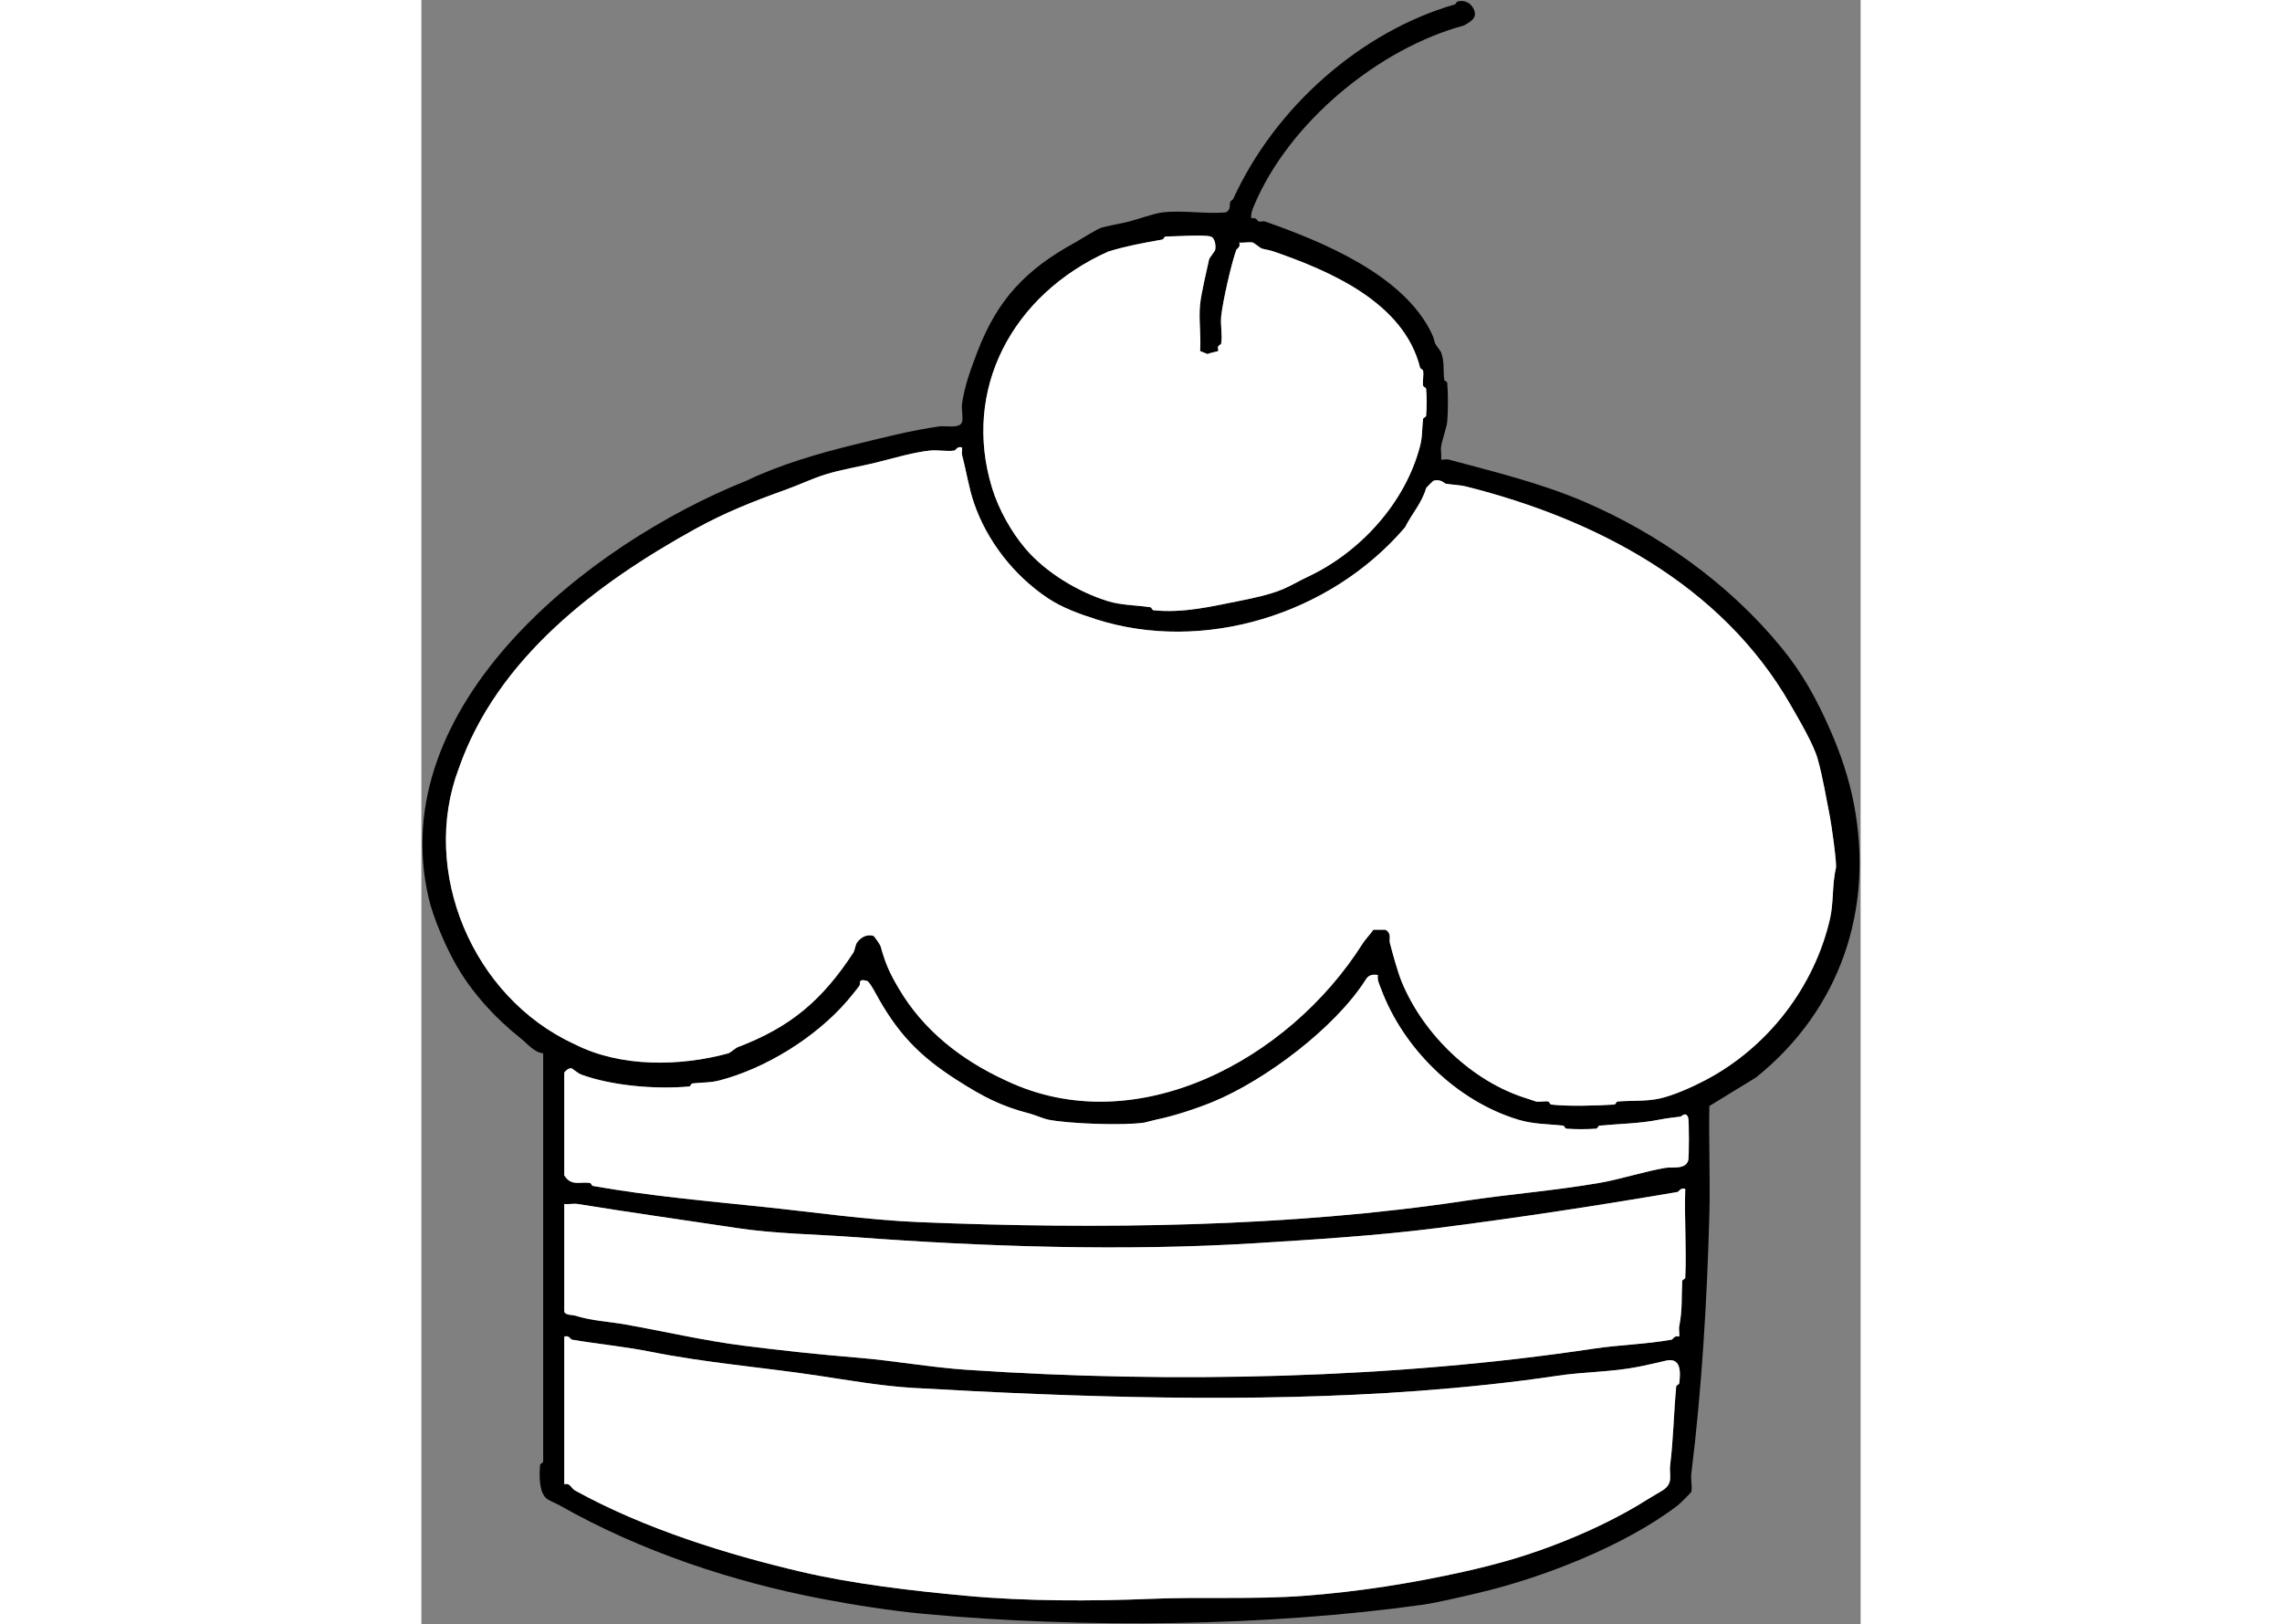 <?xml version="1.0" encoding="UTF-8"?><svg id="a" xmlns="http://www.w3.org/2000/svg" width="200mm" height="142.35mm" viewBox="0 0 357.554 403.511">

<rect x="0" y="0" width="357.554" height="403.511" fill="#808080" stroke="none"/>

<path d="M355.917,199.885c4.95,25.96-3.37,50.91-24.33,67.76l-11.61,7.11c-.18,8.98.24,17.99,0,26.96-.56,21.14-1.92,43.86-4.49,64.39-.17,1.35.3,3.38,0,4.49-.06.23-2.85,2.97-3.37,3.37-13.25,10.14-33.96,18.09-49.41,21.71-4.23.99-10.15,2.43-14.22,3-38.51,5.38-84.04,5.89-123.53,2.24-8.2-.76-17.35-2.19-25.45-3.74-22.1-4.22-44.99-11.77-65.14-23.21-.76-.44-2.28-1.05-2.99-1.5-2.24-1.41-2.11-6.14-1.87-8.61.02-.27.73-.48.75-.75v-101.45c-2.19-.18-3.9-2.37-5.62-3.74-6.44-5.12-12.2-11.48-16.09-18.35-2.55-4.48-5.63-11.66-6.74-16.47-11.12-47.9,39.67-88,78.98-103.69,8.52-4.08,18.12-6.83,26.95-8.99,6.68-1.63,14.08-3.54,20.96-4.49,1.57-.22,5.13.64,5.62-1.12.31-1.12-.19-3.14,0-4.5.6-4.36,2.14-8.5,3.74-12.72,5.04-13.28,12.24-20.71,24.33-27.33,1.6-.88,5.37-3.37,6.74-3.75,1.97-.53,4.49-.91,6.74-1.49,2.29-.59,6.07-1.98,8.23-2.25,4.86-.6,10.73.44,15.72,0,1.45-.7.86-2.03,1.13-2.62.13-.3.61-.45.75-.75,10.34-22.68,31.59-41.51,55.02-48.29.3-.09.46-.68.75-.75,1.51-.35,2.93.18,3.74,1.5,1.46,2.38-.35,3.46-2.24,4.49-21.06,5.68-43.33,23.95-52.03,44.55-.46,1.08-.93,2.14-.75,3.37,1.23-.4,1.43.59,1.87.75s1.05-.16,1.5,0c13.76,4.82,34.66,13.2,41.55,28.07.5,1.09.51,1.68.75,2.25.21.51,1.32,1.77,1.49,2.25.85,2.27.46,4.4.75,6.73.04.28.73.48.75.75.24,2.67.24,7.07,0,9.74-.11,1.19-1.29,4.68-1.5,5.99-.16,1.02.11,2.28,0,3.37.61.07,1.37-.14,1.87,0,10.9,2.94,22.72,5.77,33.69,10.48,18.38,7.88,36.01,20.34,49.04,36.31,5.15,6.32,8.55,12.45,11.98,20.22,2.71,6.14,4.77,12.33,5.99,18.71ZM351.417,215.615c.27-1.12-1.14-10.97-1.49-12.73-.95-4.74-1.7-9.49-3-14.23-1.03-3.79-4.84-10.15-6.73-13.47-17.26-30.22-48.97-46.33-80.48-54.29-1.79-.45-3.52-.44-5.24-.74-.35-.07-1.22-1.24-3-.75-.13.03-1.83,1.74-1.87,1.87-1.06,3.7-3.59,6.42-5.24,9.73-18.66,21.82-50.22,31.31-76.74,22.84-4.13-1.32-8.4-2.86-11.98-5.24-8.51-5.67-15.13-14.27-18.34-23.59-1.34-3.89-1.92-7.99-2.99-11.98-.14-.5.08-1.27,0-1.87-1.2-.41-1.58.7-1.87.75-1.75.31-4.11-.19-5.99,0-4.2.42-9.36,1.97-13.48,2.99-4.11,1.03-8.56,1.68-12.73,3-3.25,1.02-6.52,2.6-9.73,3.74-7.83,2.8-15.11,5.68-22.46,9.74-24.52,13.52-49.22,32.15-58.77,59.52-9.65,25.44,3.33,56.86,28.83,68.51,11.28,5.74,26.02,5.56,38.18,2.24.34-.09,1.81-1.33,2.24-1.5,13.25-5.02,21.08-11.74,28.83-23.58.2-.32.54-1.92.74-2.25.88-1.38,2.46-2.33,4.12-1.87.35.1,1.79,2.32,1.87,2.62,1.17,4.26,2.15,6.49,4.5,10.48,6.11,10.4,15.59,17.8,26.57,22.84,32.17,15.38,70.34-4.94,88.72-34.07.61-.97,1.91-2.29,2.62-3.37h2.99c1.66.93.82,2.23,1.13,3.37.7,2.63,1.91,7.16,2.99,9.74,5.5,13.16,17.67,24.74,31.07,28.82.68.21,2.08.72,2.24.75.89.18,2.08-.16,3,0,.29.05.47.72.75.75,3.97.49,11.57.28,15.72,0,.26-.02.48-.73.75-.75,3.61-.3,7.06.01,10.48-.75,3.4-.75,7.86-2.73,11.23-4.49,15.75-8.22,27.18-23.3,31.07-40.06.96-4.14.52-8.55,1.49-12.72ZM314.737,288.235c.21-.75.21-9.71,0-10.48-.48-1.8-1.76-.39-1.87-.38-1.71.21-3.57.42-5.24.75-4.91.99-9.77,1.02-14.97,1.5-.27.03-.49.73-.75.75-2.2.17-5.3.18-7.49,0-.27-.02-.47-.72-.75-.75-4.06-.43-7.42-.34-11.23-1.5-15.35-4.67-28.54-17.7-34.06-32.57-.41-1.11-.96-2.11-.75-3.36-1.3-.16-2.25-.06-2.99,1.12-7.62,12.05-25.05,25.04-37.81,30.32-4.35,1.8-9.87,3.6-14.22,4.49-1.04.22-2.67.7-3,.75-5.36.79-18.98.27-23.96-.75-1.05-.21-3.39-1.21-4.49-1.49-7.2-1.85-11.71-4.25-17.97-8.24-9.64-6.15-15.01-11.78-20.58-22.09-.34-.62-1.41-2.48-1.87-2.62-2.37-.7-1.59.65-1.88,1.13-.31.51-2.57,3.25-2.99,3.74-8.04,9.33-20.53,16.92-31.82,19.84-2.47.64-4.28.44-6.74.75-.27.03-.48.72-.74.75-8.54.77-19.46-.21-26.96-3-.45-.17-1.71-1.1-2.24-1.49-.64-.24-1.77.73-1.87,1.12v25.45c1.74,2.78,3.78,1.52,6.36,1.88.28.03.46.69.75.75,14.06,2.49,28.21,3.72,42.67,5.24,12.32,1.29,25.65,3.22,38.18,3.74,45.26,1.87,92.64,1.21,135.51-5.24,11.34-1.71,22.48-2.56,33.69-4.49,5.37-.93,11.17-2.87,16.47-3.75,1.59-.26,4.96.5,5.61-1.87ZM313.987,317.435c.34-7.33-.25-14.76,0-22.09-1.2-.41-1.58.7-1.87.75-19.85,3.4-39.76,6.43-59.89,8.99-14.61,1.85-30.18,2.83-44.92,3.74-32.77,2.04-67.63.88-99.57-1.5-9.68-.72-19.82-.83-29.2-2.24-13.25-2-26.63-3.88-39.67-5.99-1.03-.17-2.29.11-3.37,0v26.58c0,1.07,2.15.97,2.62,1.12,4.12,1.32,8.36,1.47,12.72,2.25,9.53,1.7,19.5,4.01,29.2,5.24,9.59,1.21,18.67,2.19,28.45,2.99,8.76.72,18.07,2.4,26.95,3,51.49,3.48,106.71,2.14,155.72-5.24,6.5-.98,13.05-1.09,19.46-2.25.3-.05.67-1.16,1.88-.75.09-.84-.16-1.85,0-2.62.82-4.14.51-6.9.74-11.23.02-.26.74-.49.75-.75ZM312.497,343.645c.36-2.89.44-6.54-3.37-5.62-2.05.49-4.68,1.09-6.74,1.5-6.55,1.31-13.53,1.24-20.21,2.24-11.08,1.67-23.14,2.91-34.44,3.75-41.19,3.06-84.91,1.59-125.78-.75-7.39-.43-15.87-1.89-23.2-3-14.29-2.15-27.95-3.19-41.93-5.99-6.47-1.29-12.9-1.87-19.46-2.99-.29-.05-.67-1.16-1.87-.75v36.69c1.46-.45,1.74,1.01,2.62,1.5,17.25,9.56,38.06,15.97,56.15,20.21,12.96,3.04,27.6,4.74,41.17,5.99,14.67,1.36,31.33,1.35,45.67.75,12.88-.54,25.52.19,38.18-.75,13.51-1,26.94-3.15,39.68-5.99,8.81-1.97,16.26-4.12,24.7-7.49,7.08-2.81,14.54-6.4,20.96-10.48,1.25-.79,2.56-1.49,3.75-2.24,2.79-1.79,1.54-3.74,1.87-6.37.79-6.33.88-12.92,1.5-19.47.02-.27.71-.47.75-.74ZM249.607,103.305c.17-1.87.19-4.89,0-6.74-.03-.27-.71-.47-.75-.75-.17-1.16.2-2.61,0-3.74-.05-.28-.67-.45-.75-.75-4.01-16.22-22.49-24.03-36.31-28.83-1.32-.45-1.88-.44-2.99-.74-.33-.09-1.97-1.44-2.25-1.5-.96-.21-2.31.14-3.37,0,.4,1.23-.59,1.43-.75,1.87-1.25,3.48-3.36,12.83-3.74,16.47-.22,2.11.35,4.78,0,6.74-.05.26-.61.43-.75.75-.17.4.13.99,0,1.12-.09.1-2.06.44-2.62.75l-1.87-.75c.28-3.74-.38-7.92,0-11.6.29-2.8,1.56-8.04,2.25-11.23.05-.26,1.43-1.98,1.49-2.25.24-1.03-.03-3.07-1.12-3.37-1.97-.53-8.57,0-11.23,0-.25,0-.46.7-.75.75-4.67.83-9.01,1.62-13.47,2.99-23.83,10.69-36.37,34.25-28.83,58.78,1.64,5.33,4.79,10.9,8.24,14.97,5.09,6.01,13.27,10.88,20.59,13.11,3.34,1.01,6.91.96,10.48,1.49.28.05.48.72.75.75,7.35.76,14.42-.94,20.96-2.24,3.54-.71,7.84-1.58,11.23-3,1.9-.79,4.19-2.16,5.99-2.99,13.16-6.11,24.41-18.44,28.07-32.57.64-2.47.44-4.29.75-6.74.04-.28.72-.48.75-.75Z" fill="#000000"/>
<path d="M349.927,202.885c.35,1.76,1.76,11.61,1.49,12.73-.97,4.17-.53,8.58-1.49,12.72-3.89,16.76-15.32,31.84-31.07,40.06-3.37,1.76-7.83,3.74-11.23,4.49-3.42.76-6.87.45-10.48.75-.27.02-.49.73-.75.75-4.15.28-11.75.49-15.72,0-.28-.03-.46-.7-.75-.75-.92-.16-2.11.18-3,0-.16-.03-1.56-.54-2.24-.75-13.4-4.08-25.57-15.66-31.07-28.82-1.08-2.58-2.29-7.11-2.99-9.74-.31-1.14.53-2.44-1.13-3.37h-2.99c-.71,1.08-2.01,2.4-2.62,3.37-18.38,29.13-56.55,49.45-88.72,34.07-10.98-5.04-20.46-12.44-26.57-22.84-2.35-3.99-3.33-6.22-4.5-10.48-.08-.3-1.52-2.52-1.87-2.62-1.66-.46-3.24.49-4.12,1.87-.2.33-.54,1.93-.74,2.25-7.75,11.84-15.58,18.56-28.83,23.58-.43.17-1.9,1.41-2.24,1.5-12.16,3.32-26.9,3.5-38.18-2.24C12.617,247.765-.363,216.345,9.287,190.905c9.55-27.37,34.25-46,58.77-59.52,7.35-4.06,14.63-6.94,22.46-9.74,3.21-1.14,6.48-2.72,9.73-3.74,4.17-1.32,8.62-1.97,12.73-3,4.12-1.02,9.28-2.57,13.48-2.99,1.88-.19,4.24.31,5.99,0,.29-.05.67-1.16,1.87-.75.08.6-.14,1.37,0,1.87,1.07,3.99,1.65,8.09,2.99,11.98,3.21,9.32,9.83,17.92,18.34,23.59,3.58,2.38,7.85,3.92,11.98,5.24,26.52,8.47,58.08-1.02,76.74-22.84,1.65-3.31,4.18-6.03,5.24-9.73.04-.13,1.74-1.84,1.87-1.87,1.78-.49,2.65.68,3,.75,1.72.3,3.45.29,5.24.74,31.51,7.96,63.22,24.07,80.48,54.29,1.89,3.32,5.7,9.68,6.73,13.47,1.3,4.74,2.05,9.49,3,14.23Z" fill="#fff"/>
<path d="M314.737,277.755c.21.77.21,9.73,0,10.48-.65,2.37-4.02,1.61-5.61,1.87-5.3.88-11.1,2.82-16.47,3.75-11.21,1.93-22.35,2.78-33.69,4.49-42.87,6.45-90.25,7.11-135.51,5.24-12.53-.52-25.86-2.45-38.18-3.74-14.46-1.52-28.61-2.75-42.67-5.24-.29-.06-.47-.72-.75-.75-2.58-.36-4.62.9-6.36-1.88v-25.45c.1-.39,1.23-1.36,1.87-1.12.53.39,1.79,1.32,2.24,1.49,7.5,2.79,18.42,3.77,26.96,3,.26-.03.47-.72.74-.75,2.46-.31,4.27-.11,6.74-.75,11.29-2.92,23.78-10.51,31.82-19.84.42-.49,2.68-3.23,2.99-3.74.29-.48-.49-1.83,1.88-1.13.46.14,1.53,2,1.87,2.62,5.57,10.31,10.94,15.94,20.58,22.09,6.26,3.99,10.77,6.39,17.97,8.24,1.1.28,3.44,1.28,4.49,1.49,4.98,1.02,18.6,1.54,23.96.75.33-.05,1.96-.53,3-.75,4.35-.89,9.87-2.69,14.22-4.49,12.76-5.28,30.19-18.27,37.81-30.32.74-1.18,1.69-1.28,2.99-1.12-.21,1.25.34,2.25.75,3.36,5.52,14.87,18.71,27.9,34.06,32.57,3.81,1.16,7.17,1.07,11.23,1.5.28.03.48.73.75.75,2.19.18,5.29.17,7.49,0,.26-.02.48-.72.75-.75,5.2-.48,10.06-.51,14.97-1.5,1.67-.33,3.53-.54,5.24-.75.11-.01,1.39-1.42,1.87.38Z" fill="#fff"/>
<path d="M313.987,295.345c-.25,7.33.34,14.76,0,22.09-.01.26-.73.49-.75.75-.23,4.33.08,7.09-.74,11.23-.16.77.09,1.78,0,2.62-1.21-.41-1.58.7-1.88.75-6.41,1.16-12.96,1.27-19.46,2.25-49.01,7.38-104.23,8.72-155.72,5.24-8.88-.6-18.19-2.28-26.95-3-9.78-.8-18.86-1.78-28.45-2.99-9.7-1.23-19.67-3.54-29.2-5.24-4.36-.78-8.6-.93-12.72-2.25-.47-.15-2.62-.05-2.62-1.12v-26.58c1.08.11,2.34-.17,3.37,0,13.04,2.11,26.42,3.99,39.67,5.99,9.38,1.41,19.52,1.52,29.2,2.24,31.94,2.38,66.8,3.54,99.57,1.5,14.74-.91,30.31-1.89,44.92-3.74,20.13-2.56,40.04-5.59,59.89-8.99.29-.05.67-1.16,1.87-.75Z" fill="#fff"/>
<path d="M309.127,338.025c3.81-.92,3.73,2.73,3.37,5.62-.04.27-.73.47-.75.74-.62,6.55-.71,13.14-1.5,19.47-.33,2.63.92,4.58-1.87,6.37-1.19.75-2.5,1.45-3.75,2.24-6.42,4.08-13.88,7.67-20.96,10.48-8.44,3.37-15.89,5.52-24.7,7.49-12.74,2.84-26.17,4.99-39.68,5.99-12.66.94-25.3.21-38.18.75-14.34.6-31,.61-45.67-.75-13.57-1.25-28.21-2.95-41.17-5.99-18.09-4.24-38.9-10.65-56.15-20.21-.88-.49-1.16-1.95-2.62-1.5v-36.69c1.2-.41,1.58.7,1.87.75,6.56,1.12,12.99,1.7,19.46,2.99,13.98,2.8,27.64,3.84,41.93,5.99,7.33,1.11,15.81,2.57,23.2,3,40.87,2.34,84.59,3.81,125.78.75,11.3-.84,23.36-2.08,34.44-3.75,6.68-1,13.66-.93,20.21-2.24,2.06-.41,4.69-1.01,6.74-1.5Z" fill="#fff"/>
<path d="M249.607,96.565c.19,1.85.17,4.87,0,6.74-.03.27-.71.47-.75.75-.31,2.45-.11,4.27-.75,6.74-3.66,14.13-14.91,26.46-28.07,32.57-1.8.83-4.09,2.2-5.99,2.99-3.39,1.42-7.69,2.29-11.23,3-6.54,1.3-13.61,3-20.96,2.24-.27-.03-.47-.7-.75-.75-3.57-.53-7.14-.48-10.48-1.49-7.32-2.23-15.5-7.1-20.59-13.11-3.45-4.07-6.6-9.64-8.24-14.97-7.54-24.53,5-48.09,28.83-58.78,4.46-1.37,8.8-2.16,13.47-2.99.29-.05.5-.75.75-.75,2.66,0,9.26-.53,11.23,0,1.09.3,1.36,2.34,1.12,3.37-.06.27-1.44,1.99-1.49,2.25-.69,3.19-1.96,8.43-2.25,11.23-.38,3.68.28,7.86,0,11.6l1.87.75c.56-.31,2.53-.65,2.62-.75.13-.13-.17-.72,0-1.12.14-.32.7-.49.75-.75.35-1.96-.22-4.63,0-6.74.38-3.64,2.49-12.99,3.74-16.47.16-.44,1.15-.64.75-1.87,1.06.14,2.41-.21,3.37,0,.28.06,1.92,1.41,2.25,1.5,1.11.3,1.67.29,2.99.74,13.82,4.8,32.3,12.61,36.31,28.83.08.3.7.47.75.75.2,1.13-.17,2.58,0,3.74.04.28.72.48.75.75Z" fill="#fff"/>
</svg>